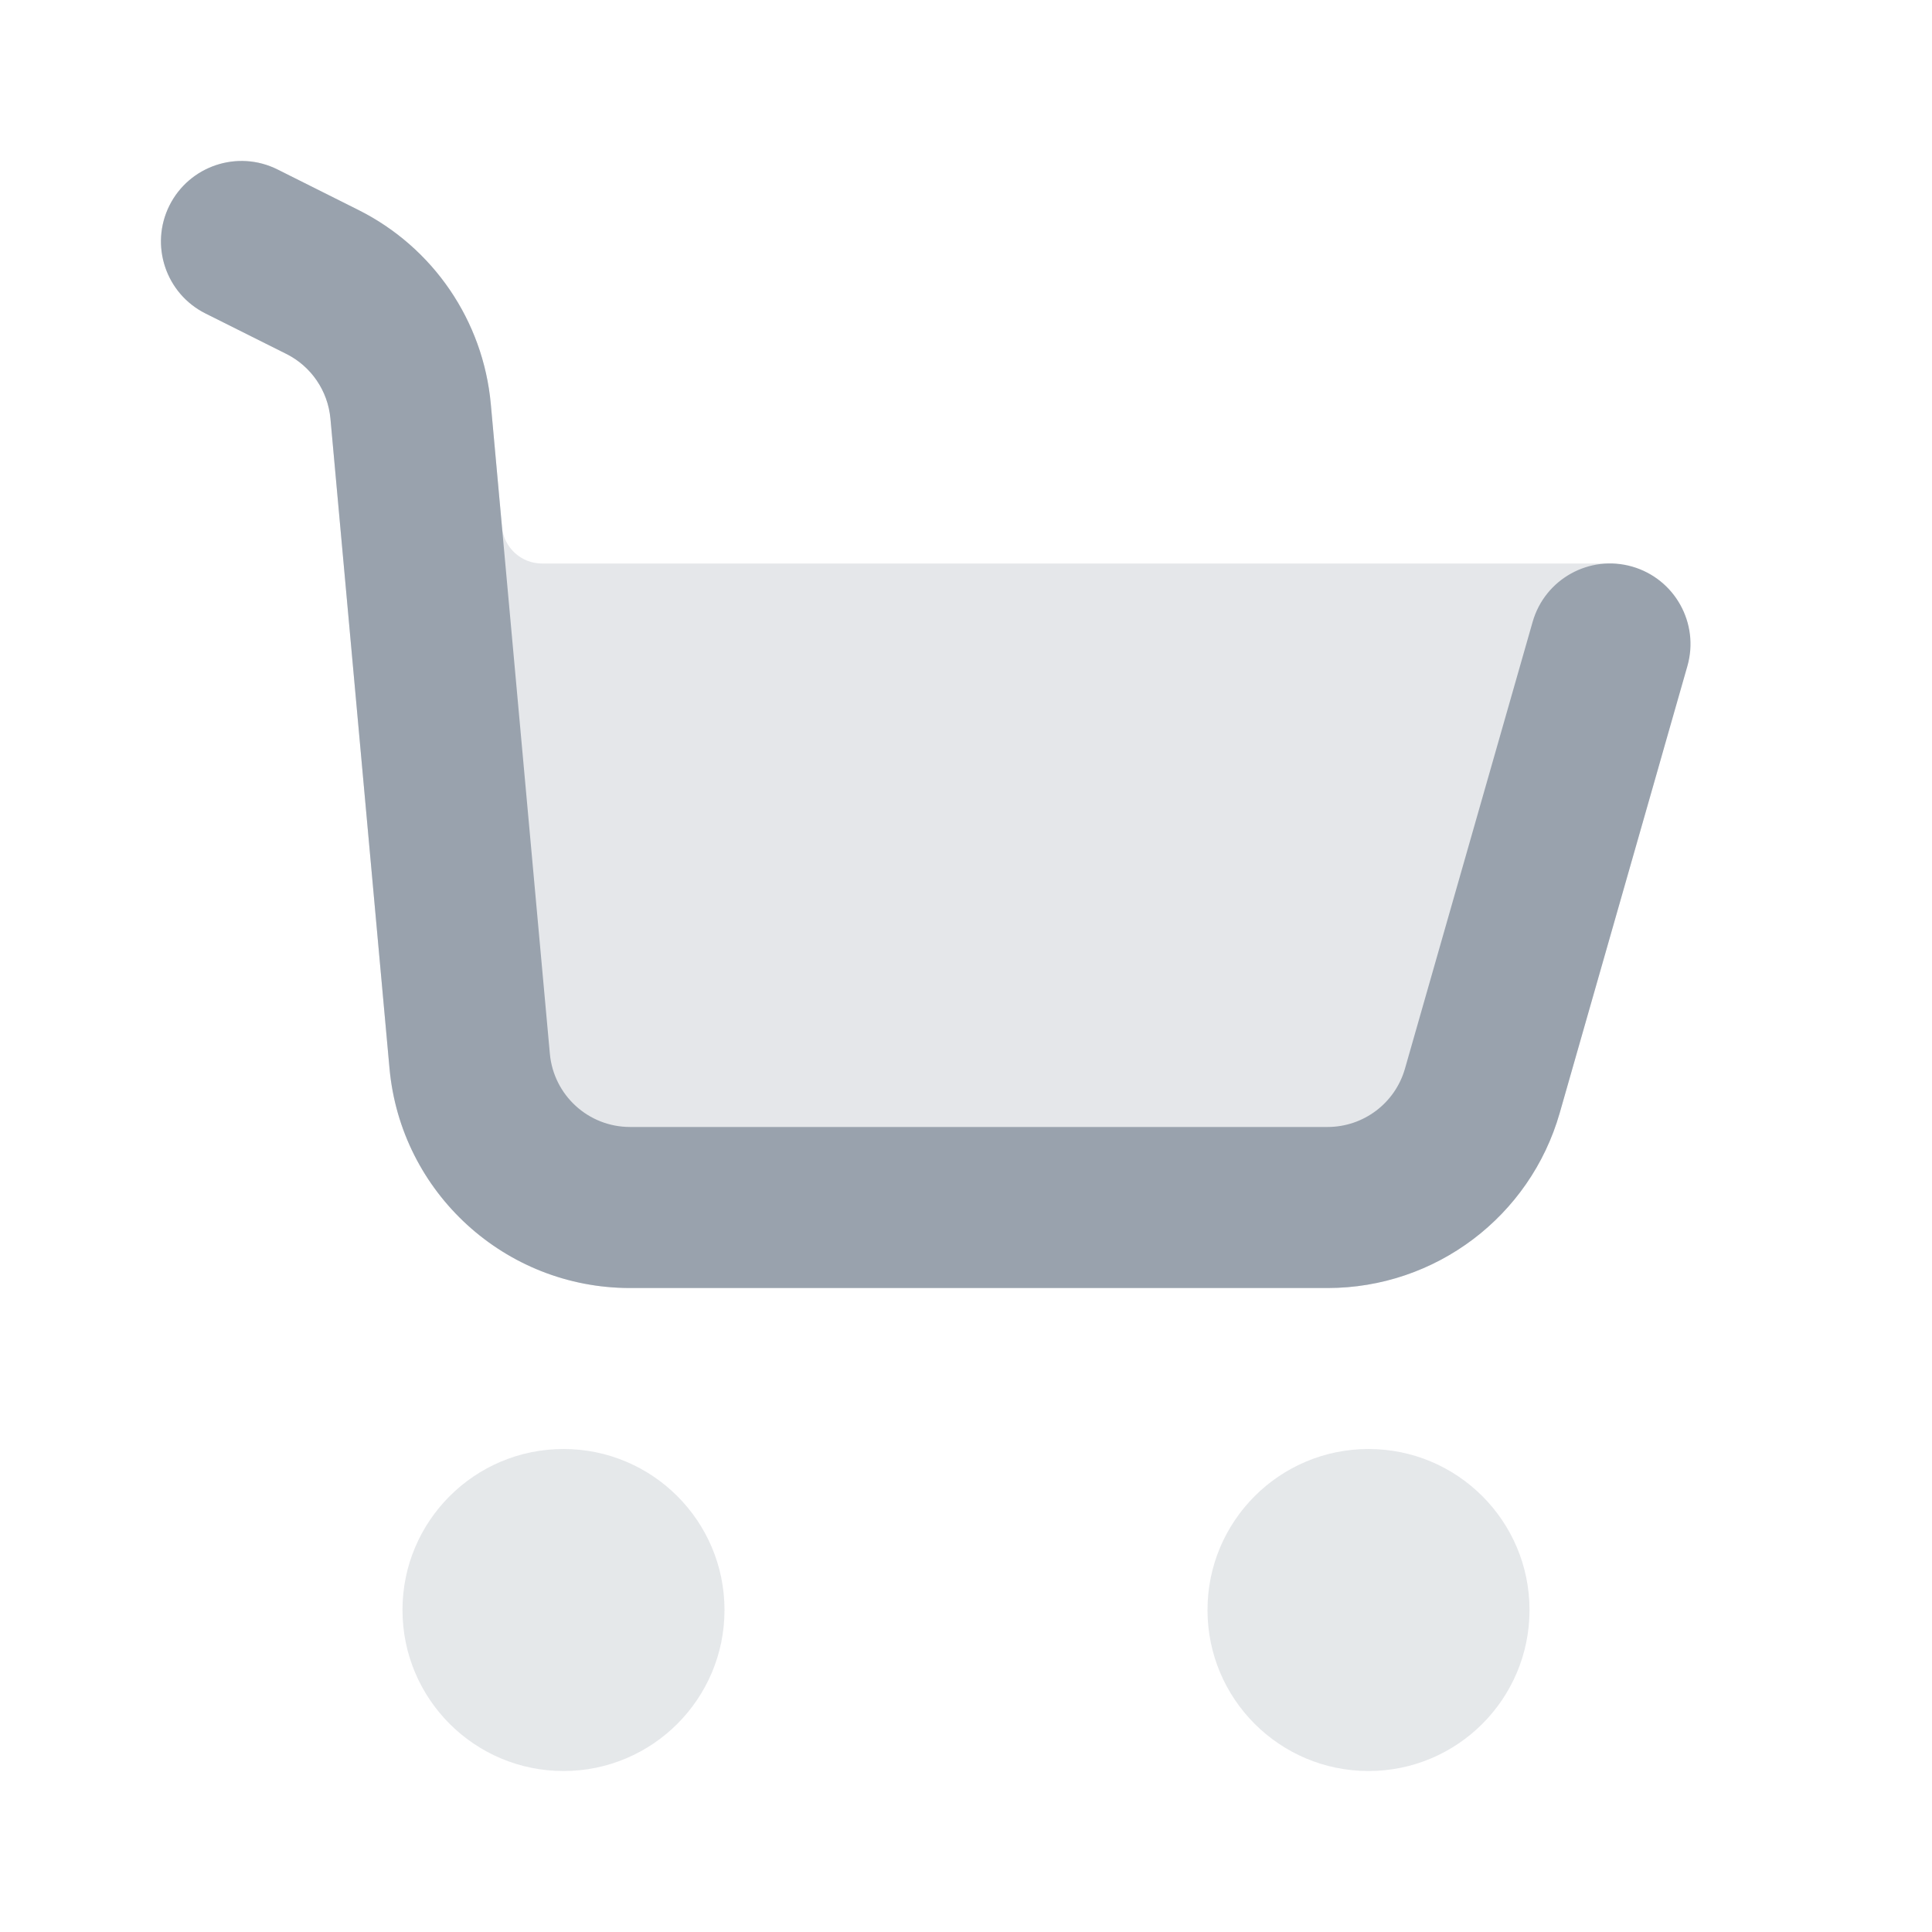 <svg width="28" height="28" viewBox="0 0 28 28" fill="none" xmlns="http://www.w3.org/2000/svg">
<g opacity="0.25">
<path d="M8.167 25.667C9.455 25.667 10.5 24.622 10.5 23.333C10.5 22.045 9.455 21 8.167 21C6.878 21 5.833 22.045 5.833 23.333C5.833 24.622 6.878 25.667 8.167 25.667Z" fill="#99A2AD"/>
<path d="M19.834 25.667C21.122 25.667 22.167 24.622 22.167 23.333C22.167 22.045 21.122 21 19.834 21C18.545 21 17.5 22.045 17.5 23.333C17.5 24.622 18.545 25.667 19.834 25.667Z" fill="#99A2AD"/>
</g>
<path opacity="0.25" d="M4.022 2.456C3.445 2.168 2.745 2.402 2.456 2.978C2.168 3.554 2.402 4.255 2.978 4.543L4.149 5.129C4.51 5.309 4.752 5.664 4.789 6.067L5.645 15.483C5.809 17.286 7.321 18.667 9.131 18.667H19.24C20.803 18.667 22.176 17.631 22.605 16.128L24.03 11.141C24.21 10.509 24.322 9.879 24.391 9.363C24.479 8.71 23.956 8.167 23.298 8.167L7.856 8.167C7.554 8.167 7.302 7.937 7.275 7.636L7.113 5.855C7.003 4.648 6.277 3.584 5.192 3.042L4.022 2.456Z" fill="#99A2AD"/>
<path fill-rule="evenodd" clip-rule="evenodd" d="M2.456 2.978C2.745 2.402 3.445 2.168 4.022 2.456L5.192 3.042C6.277 3.584 7.003 4.648 7.113 5.855L7.969 15.272C8.024 15.873 8.527 16.333 9.131 16.333H19.24C19.761 16.333 20.219 15.988 20.362 15.487L22.212 9.013C22.389 8.393 23.034 8.034 23.654 8.211C24.273 8.389 24.632 9.034 24.455 9.654L22.605 16.128C22.176 17.631 20.803 18.667 19.24 18.667H9.131C7.321 18.667 5.809 17.286 5.645 15.483L4.789 6.067C4.752 5.664 4.51 5.309 4.149 5.129L2.978 4.543C2.402 4.255 2.168 3.554 2.456 2.978Z" fill="#99A2AD"/>
</svg>
